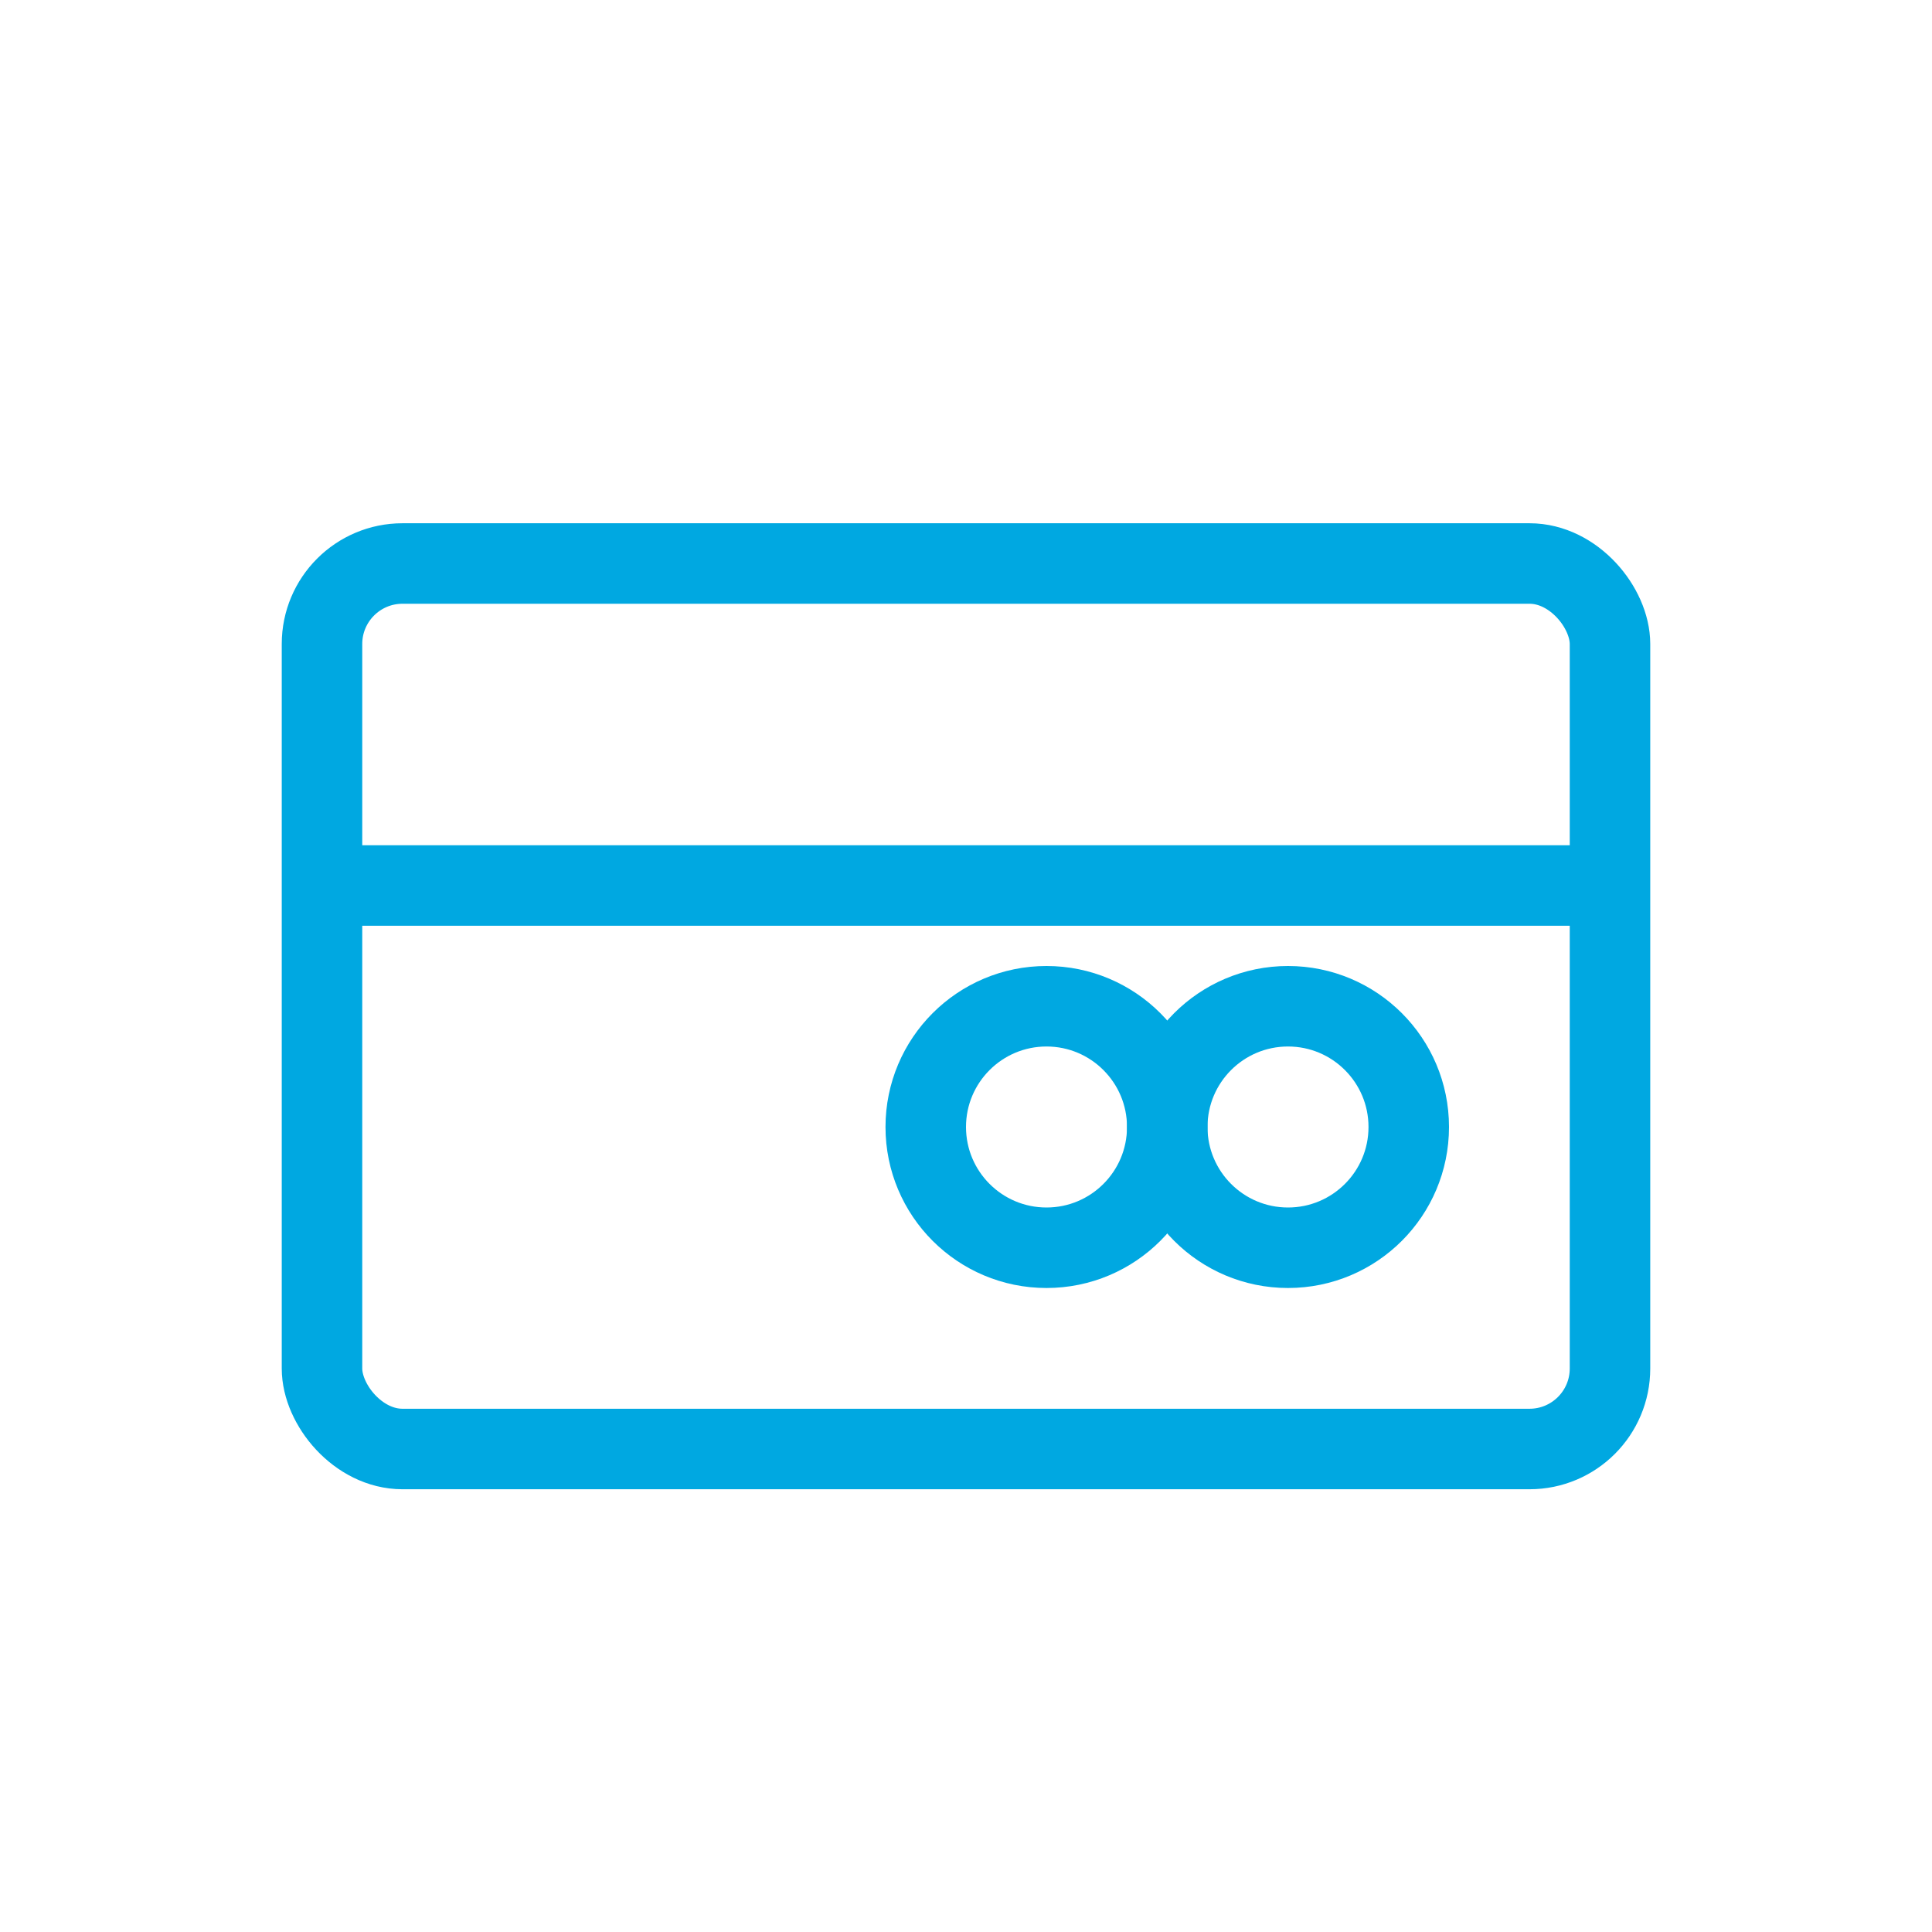<svg width="48" height="48" viewBox="0 0 48 48" fill="none" xmlns="http://www.w3.org/2000/svg">
  <rect x="8" y="14" width="32" height="22" rx="2" stroke="#00A8E1" stroke-width="2"/>
  <line x1="8" y1="22" x2="40" y2="22" stroke="#00A8E1" stroke-width="2"/>
  <circle cx="32" cy="28" r="3" stroke="#00A8E1" stroke-width="2"/>
  <circle cx="26" cy="28" r="3" stroke="#00A8E1" stroke-width="2"/>
</svg>